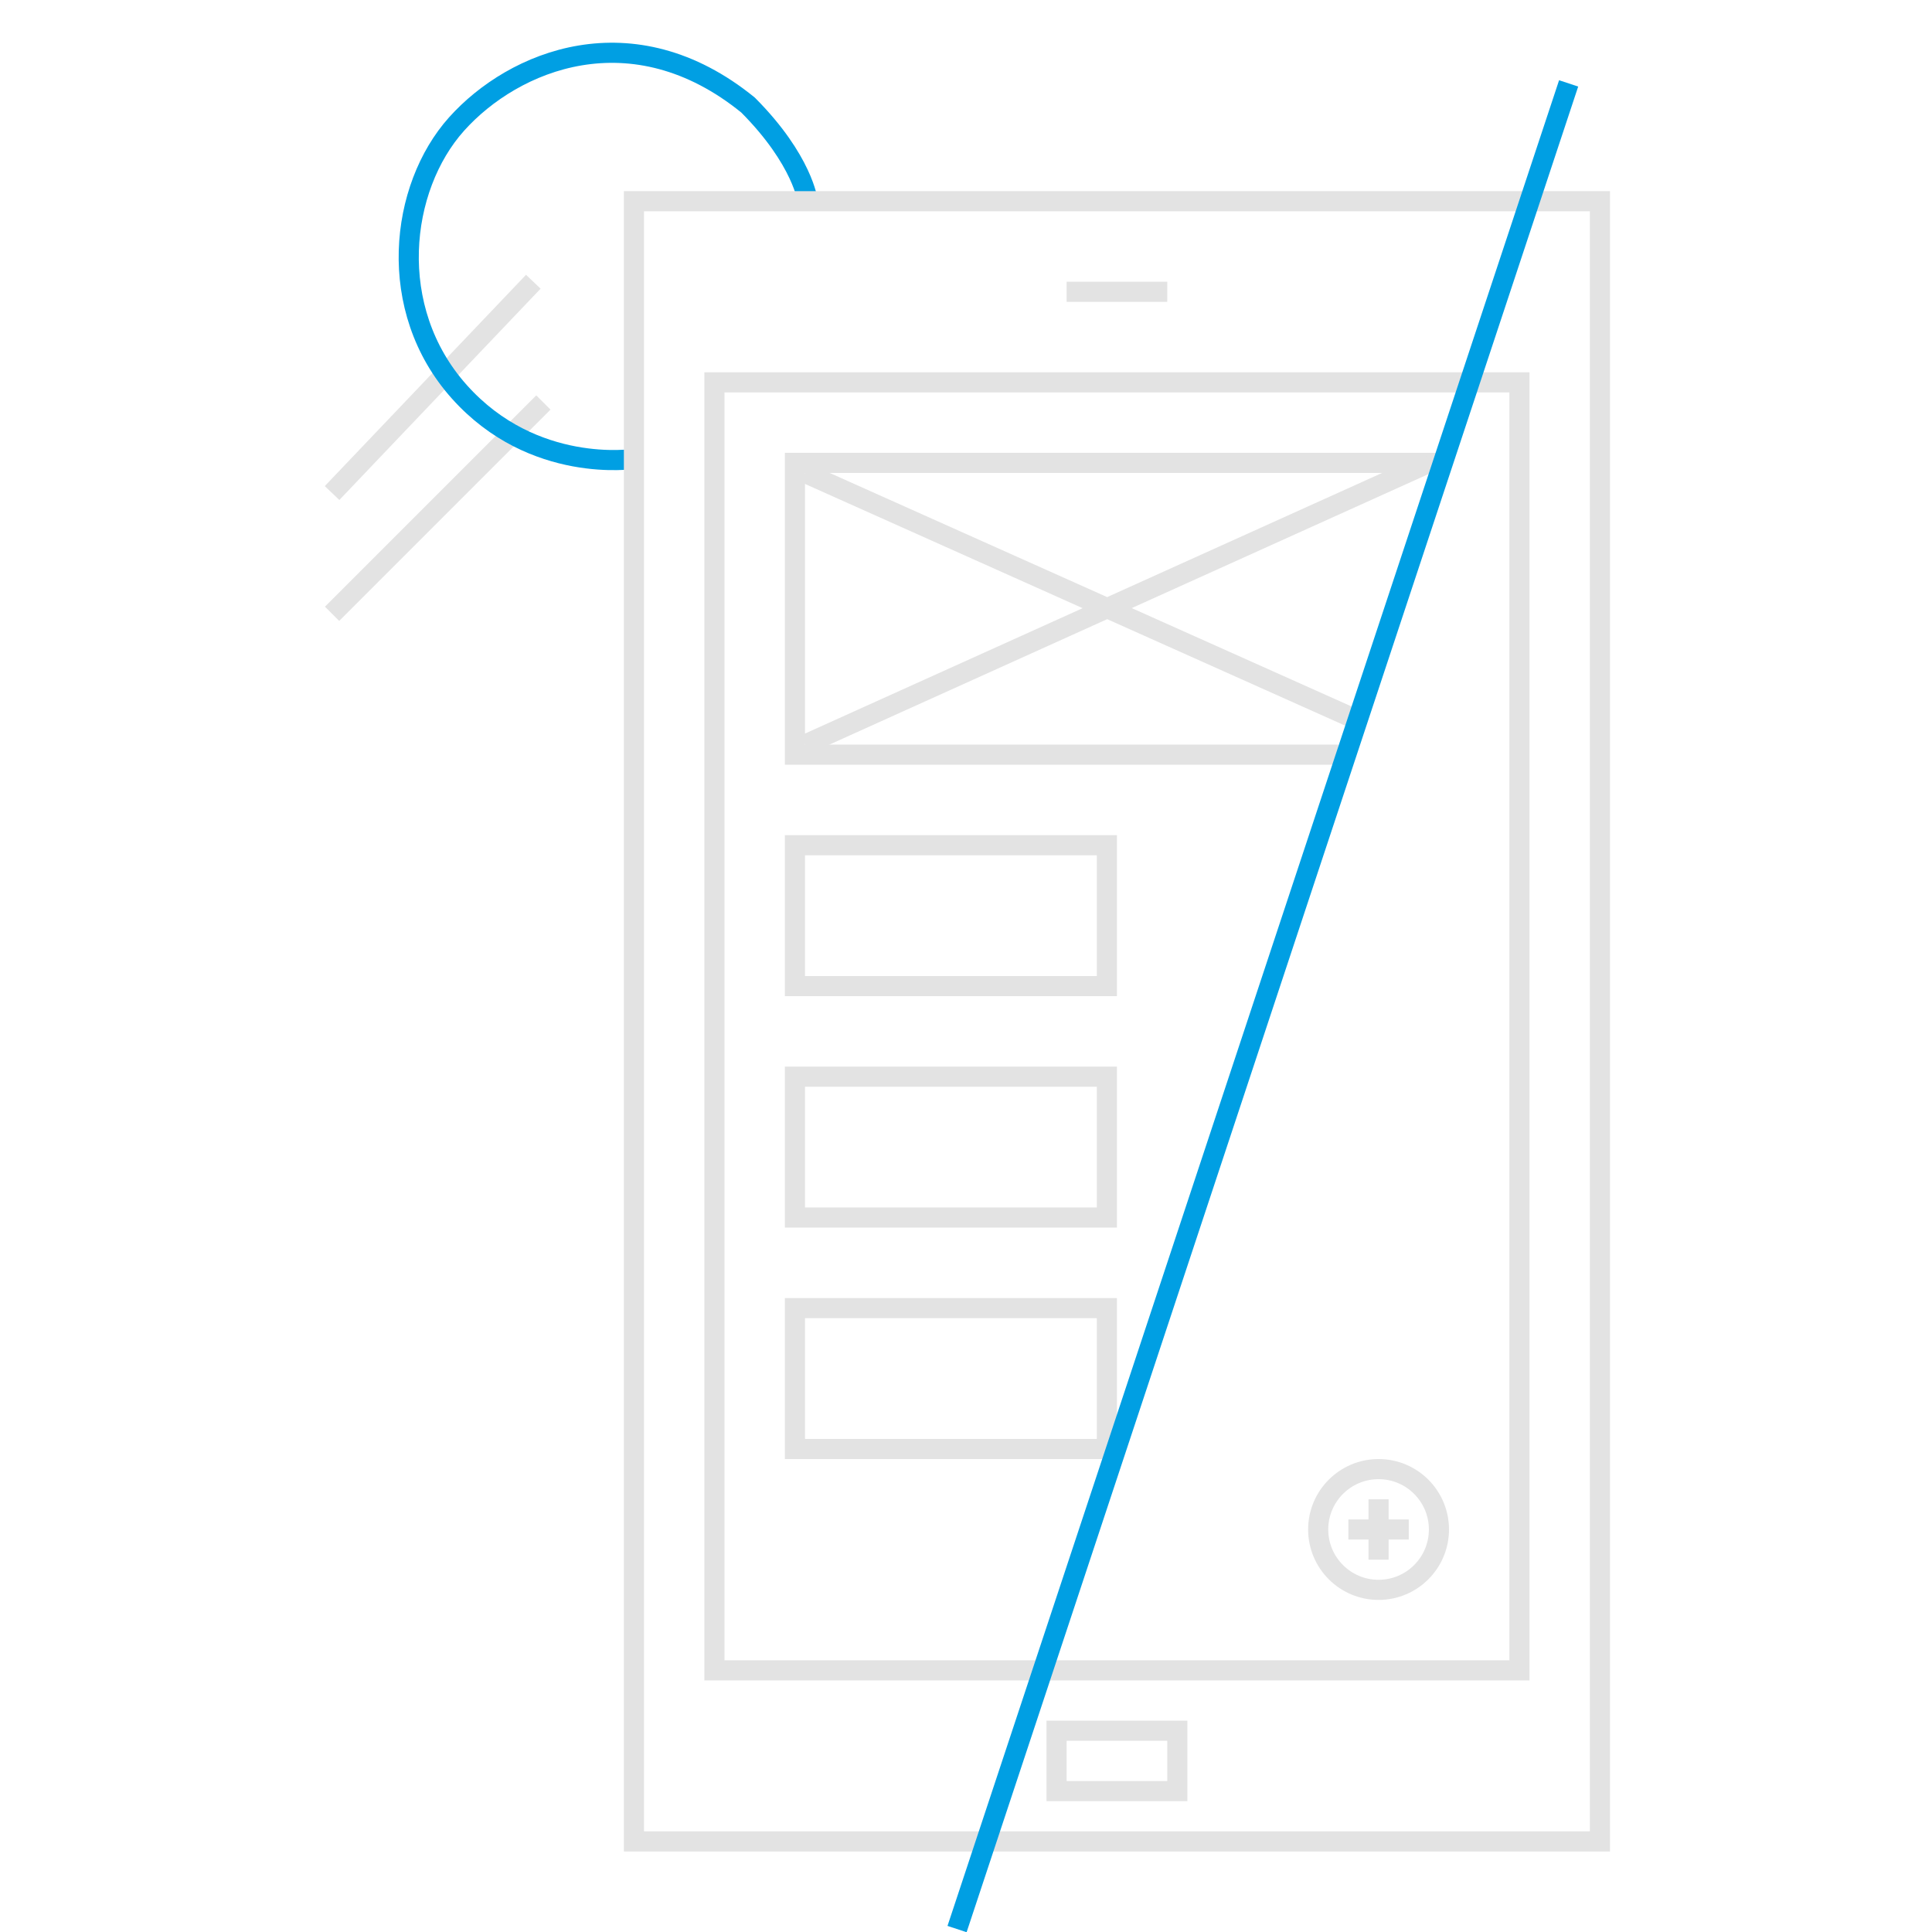 <?xml version="1.0" encoding="utf-8"?>
<svg version="1.1" id="nioapps" xmlns="http://www.w3.org/2000/svg" xmlns:xlink="http://www.w3.org/1999/xlink" x="0px" y="0px" width="192px" height="192px" viewBox="0 0 192 192" enable-background="new 0 0 192 192" xml:space="preserve">
<line fill="none" stroke="#E3E3E3" stroke-width="2" stroke-miterlimit="10" x1="53" y1="27.998" x2="33" y2="48.998"/>
<line fill="none" stroke="#E3E3E3" stroke-width="2" stroke-miterlimit="10" x1="54" y1="39.998" x2="33" y2="60.998"/>
<path fill="none" stroke="#009FE3" stroke-width="2" stroke-miterlimit="10" d="M63,45.603c0,0-9.99,1.568-17.349-6.663 s-5.944-20.287-0.277-26.613s17.479-11.233,28.969-1.884c5.449,5.475,5.932,9.555,5.932,9.555"/>
<path fill="none" stroke="#E3E3E3" stroke-width="2" stroke-miterlimit="10" d="M62,19.998h89.834 M151.834,19.998H160 M63,20.998 v163 M64,182.998h33.781 M97.975,182.998H160 M159,181.998v-161"/>
<line fill="none" stroke="#E3E3E3" stroke-width="2" stroke-miterlimit="10" x1="106" y1="28.998" x2="116" y2="28.998"/>
<path fill="none" stroke="#E3E3E3" stroke-width="2" stroke-miterlimit="10" d="M70,37.998h76.156 M146.156,37.998H152 M71,38.998 v128 M72,165.998h31.25 M103.617,165.998H152 M151,164.998v-126"/>
<path fill="none" stroke="#E3E3E3" stroke-width="2" stroke-miterlimit="10" d="M78,45.998h65.394 M79,46.998v29 M80,74.998h53"/>
<path fill="none" stroke="#E3E3E3" stroke-width="2" stroke-miterlimit="10" d="M80,46.998l54.688,24.471 M142,45.998l-62,28"/>
<path fill="none" stroke="#E3E3E3" stroke-width="2" stroke-miterlimit="10" d="M78,83.998h33 M78,97.998h33 M79,84.998v12 M110,84.998v12"/>
<path fill="none" stroke="#E3E3E3" stroke-width="2" stroke-miterlimit="10" d="M78,106.998h33 M78,120.998h33 M79,107.998v12 M110,107.998v12"/>
<path fill="none" stroke="#E3E3E3" stroke-width="2" stroke-miterlimit="10" d="M78,129.998h33 M78,143.998h33 M79,130.998v12 M110,130.998v12"/>
<path fill="none" stroke="#E3E3E3" stroke-width="2" stroke-miterlimit="10" d="M106,171.998h10 M106,177.998h10 M117,170.998v8 M105,170.998v8"/>
<path fill="none" stroke="#E3E3E3" stroke-width="2" stroke-miterlimit="10" d="M143,151.998c0,3.313-2.687,6-6,6s-6-2.687-6-6 s2.687-6,6-6S143,148.685,143,151.998z M137,148.998v6 M134,151.998h6"/>
<line fill="none" stroke="#009FE3" stroke-width="2" stroke-miterlimit="10" x1="155.889" y1="8.288" x2="95.111" y2="191.708"/>
</svg>

